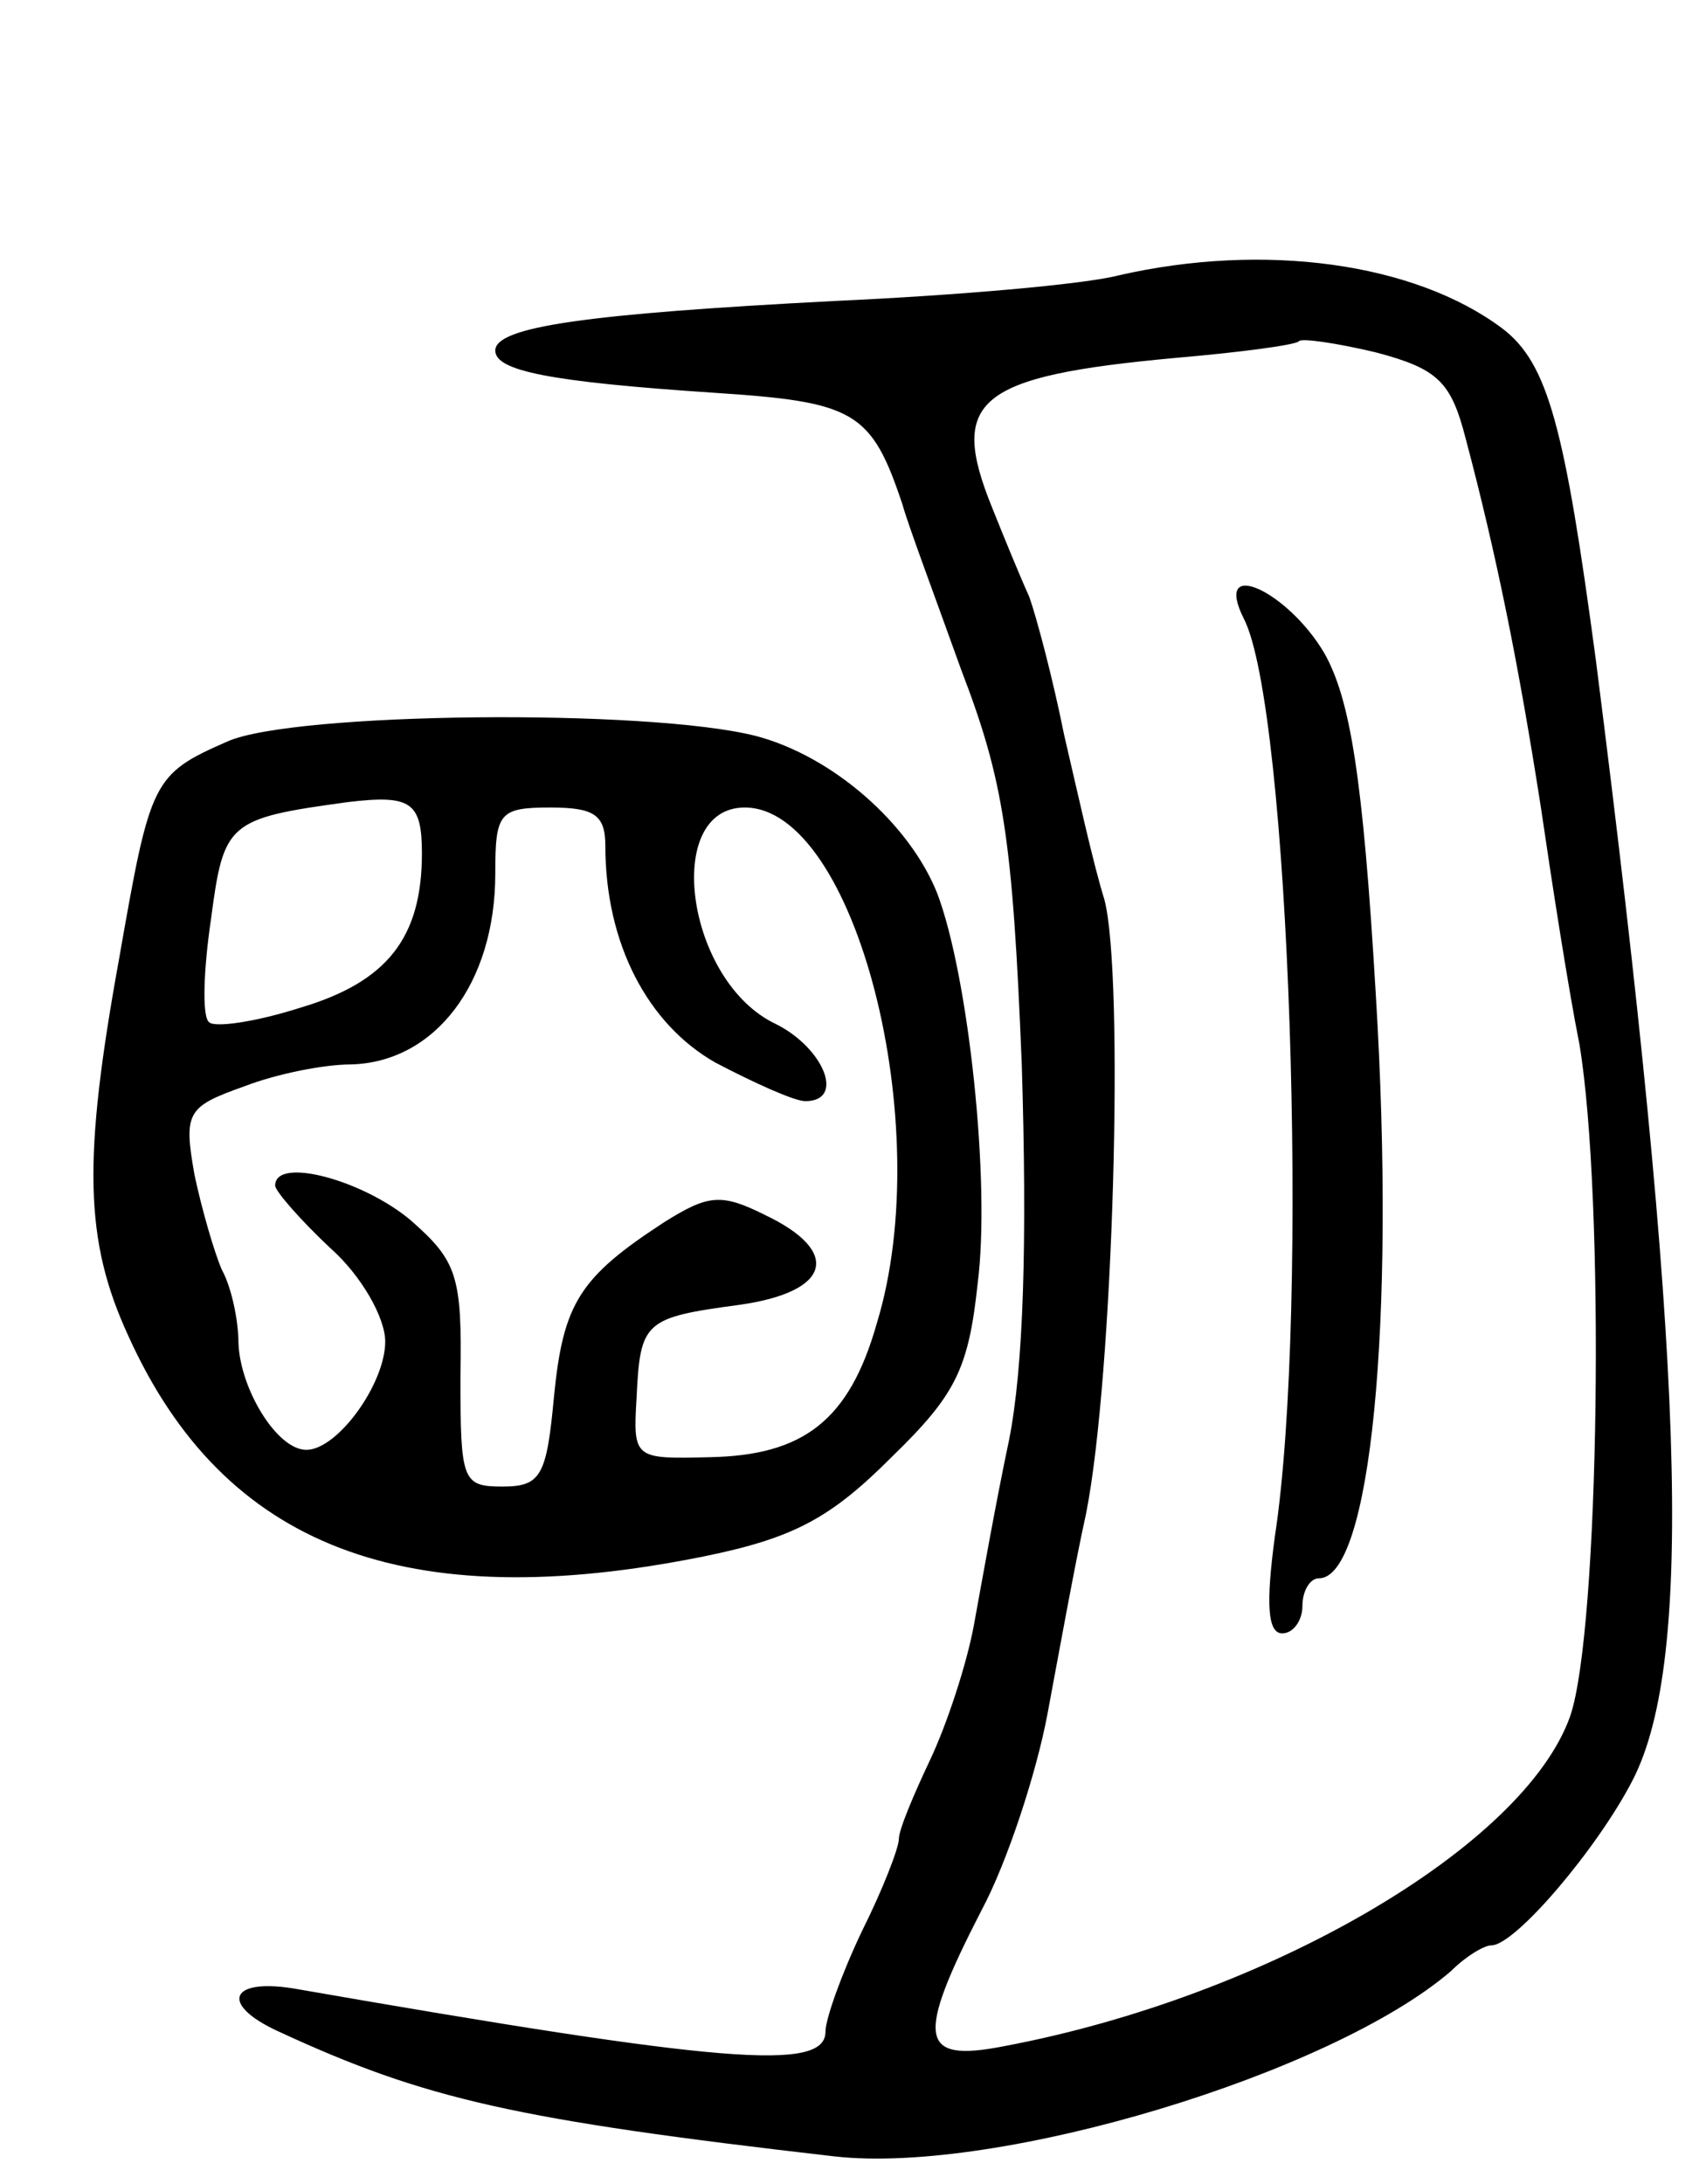 <svg version="1.0" xmlns="http://www.w3.org/2000/svg"
 width="93pt" height="119pt" viewBox="0 0 93 119"
 preserveAspectRatio="xMidYMid meet">
<g transform="translate(0,119) scale(0.1,-0.1)"
fill="#000000" stroke="none">
<path d="M610 1040 c-19 -5 -89 -11 -155 -14 -135 -7 -185 -14 -185 -27 0 -11
29 -17 119 -23 77 -5 86 -10 103 -61 3 -11 18 -51 32 -90 23 -60 28 -91 33
-215 3 -97 1 -165 -7 -205 -7 -33 -15 -78 -19 -100 -4 -22 -15 -55 -24 -74 -9
-19 -17 -38 -17 -43 0 -5 -9 -28 -20 -50 -11 -23 -20 -48 -20 -55 0 -22 -57
-17 -287 23 -38 7 -44 -8 -11 -23 80 -37 129 -48 303 -68 89 -10 271 45 336
101 8 8 18 14 22 14 13 0 58 53 77 90 34 66 28 233 -20 610 -17 127 -26 162
-51 181 -48 36 -130 47 -209 29z m189 -89 c17 -64 29 -124 41 -201 6 -41 15
-99 21 -129 14 -84 11 -319 -5 -366 -25 -71 -165 -153 -309 -180 -46 -9 -48 4
-12 74 14 26 30 75 36 107 6 32 15 82 21 109 15 75 21 294 10 335 -6 19 -15
60 -22 90 -6 30 -15 64 -19 75 -5 11 -14 33 -20 48 -24 59 -9 72 100 82 35 3
65 7 67 9 1 2 21 -1 42 -6 34 -9 41 -16 49 -47z"/>
<path d="M678 853 c25 -48 36 -376 17 -500 -5 -37 -4 -53 4 -53 6 0 11 7 11
15 0 8 4 15 9 15 28 0 42 138 31 318 -7 119 -14 161 -28 186 -20 34 -61 53
-44 19z"/>
<path d="M124 786 c-41 -18 -42 -21 -59 -118 -20 -110 -19 -154 5 -206 52
-115 151 -153 314 -120 49 10 69 21 102 54 35 34 42 48 47 95 7 55 -5 167 -22
212 -15 38 -57 75 -99 86 -59 15 -252 13 -288 -3z m106 -61 c0 -46 -19 -70
-66 -84 -25 -8 -47 -11 -50 -8 -4 3 -3 29 1 56 7 53 9 55 75 64 34 4 40 0 40
-28z m100 4 c0 -53 23 -97 60 -118 21 -11 43 -21 49 -21 22 0 10 29 -16 42
-49 23 -62 118 -17 118 60 0 105 -173 72 -281 -15 -53 -40 -72 -91 -73 -41 -1
-42 -1 -40 32 2 42 4 44 56 51 50 7 56 29 14 49 -24 12 -31 11 -55 -4 -46 -30
-55 -44 -60 -95 -4 -43 -7 -49 -28 -49 -22 0 -23 3 -23 60 1 55 -2 63 -27 85
-26 22 -74 35 -74 19 0 -3 14 -19 30 -34 17 -15 30 -38 30 -51 0 -23 -26 -59
-43 -59 -16 0 -36 33 -37 58 0 13 -4 31 -9 40 -4 9 -11 33 -15 52 -6 34 -4 37
27 48 18 7 44 12 58 12 46 1 79 44 79 104 0 33 2 36 30 36 24 0 30 -4 30 -21z"/>
</g>
</svg>
